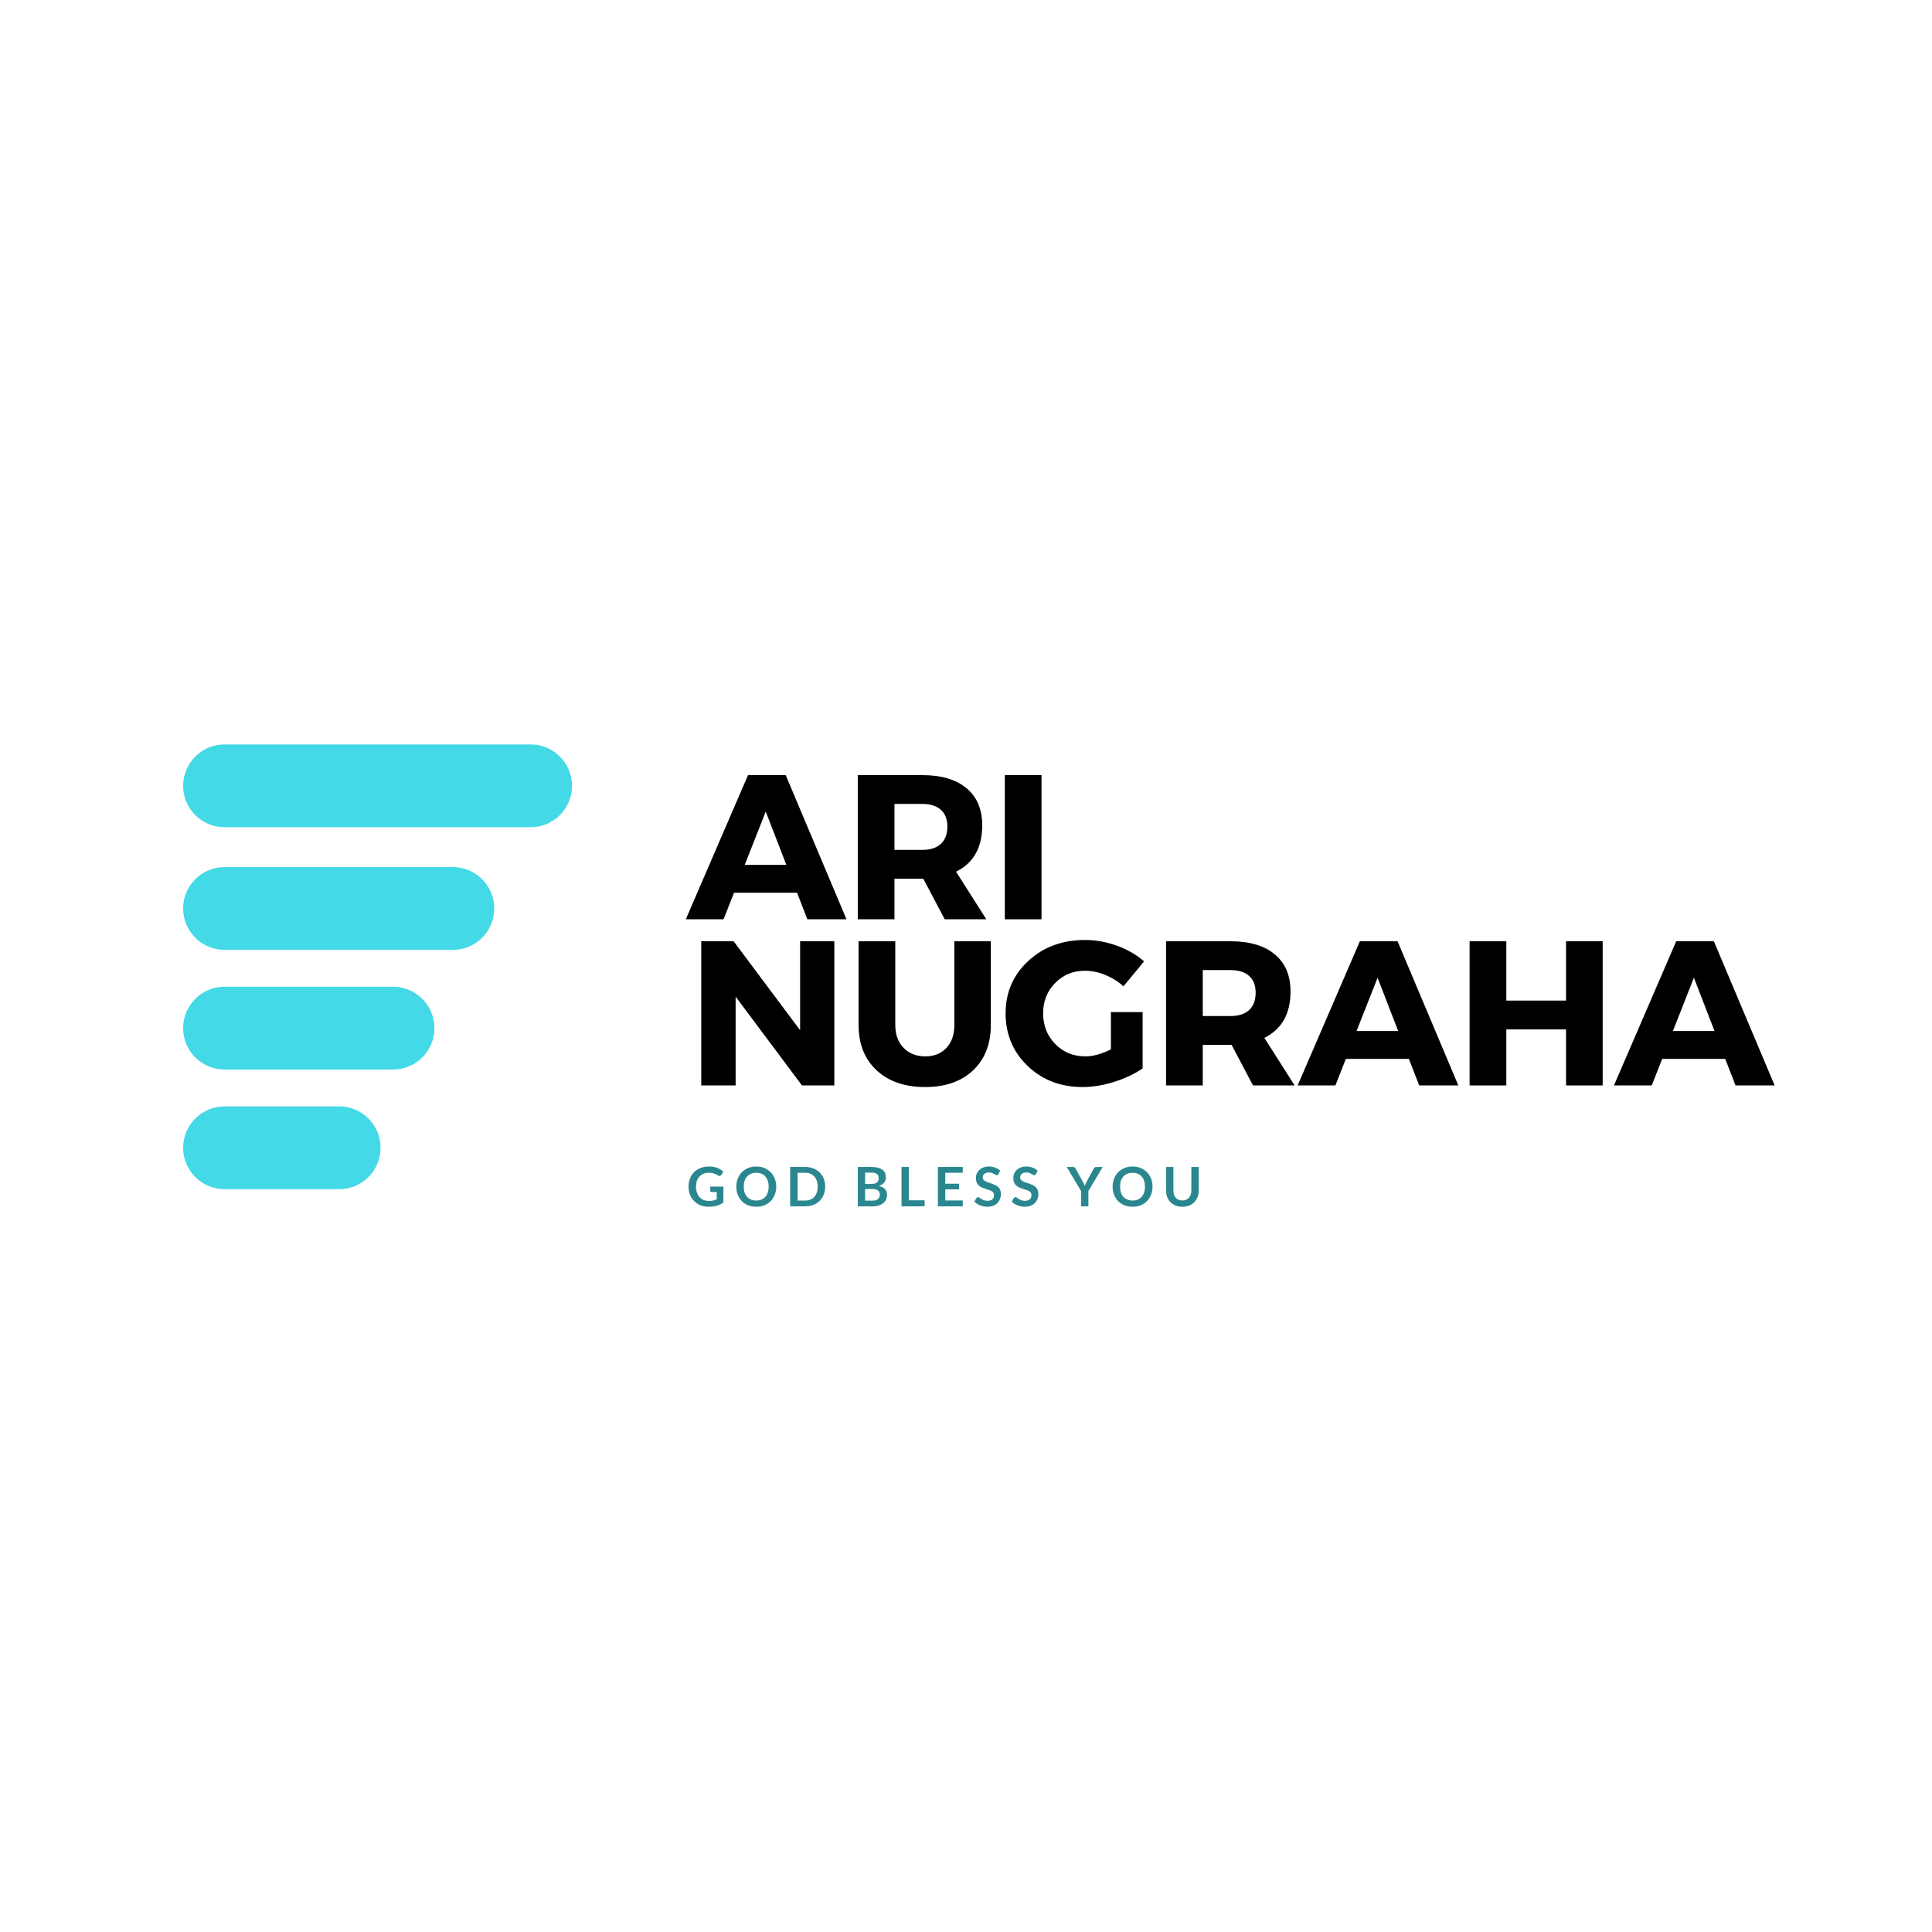 <svg xmlns="http://www.w3.org/2000/svg" xmlns:xlink="http://www.w3.org/1999/xlink" width="375" viewBox="0 0 375 375" height="375" version="1.0"><defs><g id="a"><path d="M 21.391 -5.156 L 9.156 -5.156 L 7.125 0 L -0.203 0 L 11.875 -27.984 L 19.188 -27.984 L 30.984 0 L 23.391 0 Z M 19.312 -10.562 L 15.312 -20.906 L 11.234 -10.562 Z M 19.312 -10.562"/></g><g id="b"><path d="M 19.672 0 L 15.516 -7.875 L 9.922 -7.875 L 9.922 0 L 2.797 0 L 2.797 -27.984 L 15.312 -27.984 C 19.02 -27.984 21.883 -27.133 23.906 -25.438 C 25.938 -23.75 26.953 -21.348 26.953 -18.234 C 26.953 -13.91 25.258 -10.91 21.875 -9.234 L 27.75 0 Z M 9.922 -13.469 L 15.312 -13.469 C 16.863 -13.469 18.062 -13.852 18.906 -14.625 C 19.758 -15.406 20.188 -16.531 20.188 -18 C 20.188 -19.438 19.758 -20.523 18.906 -21.266 C 18.062 -22.016 16.863 -22.391 15.312 -22.391 L 9.922 -22.391 Z M 9.922 -13.469"/></g><g id="c"><path d="M 9.922 0 L 2.797 0 L 2.797 -27.984 L 9.922 -27.984 Z M 9.922 0"/></g><g id="d"><path d="M 28.625 0 L 22.344 0 L 9.469 -17.234 L 9.469 0 L 2.797 0 L 2.797 -27.984 L 9.078 -27.984 L 21.984 -10.719 L 21.984 -27.984 L 28.625 -27.984 Z M 28.625 0"/></g><g id="e"><path d="M 27.984 -27.984 L 27.984 -11.75 C 27.984 -8.051 26.836 -5.113 24.547 -2.938 C 22.254 -0.77 19.148 0.312 15.234 0.312 C 11.285 0.312 8.145 -0.77 5.812 -2.938 C 3.477 -5.113 2.312 -8.051 2.312 -11.75 L 2.312 -27.984 L 9.438 -27.984 L 9.438 -11.75 C 9.438 -9.883 9.973 -8.398 11.047 -7.297 C 12.129 -6.191 13.539 -5.641 15.281 -5.641 C 16.977 -5.641 18.336 -6.188 19.359 -7.281 C 20.391 -8.375 20.906 -9.863 20.906 -11.75 L 20.906 -27.984 Z M 27.984 -27.984"/></g><g id="f"><path d="M 21.391 -14.234 L 27.547 -14.234 L 27.547 -3.312 C 26.023 -2.25 24.191 -1.379 22.047 -0.703 C 19.898 -0.023 17.852 0.312 15.906 0.312 C 11.645 0.312 8.086 -1.051 5.234 -3.781 C 2.379 -6.508 0.953 -9.914 0.953 -14 C 0.953 -18.051 2.414 -21.438 5.344 -24.156 C 8.281 -26.875 11.961 -28.234 16.391 -28.234 C 18.473 -28.234 20.539 -27.859 22.594 -27.109 C 24.645 -26.359 26.391 -25.348 27.828 -24.078 L 23.828 -19.234 C 22.816 -20.16 21.645 -20.895 20.312 -21.438 C 18.977 -21.988 17.66 -22.266 16.359 -22.266 C 14.066 -22.266 12.141 -21.473 10.578 -19.891 C 9.016 -18.305 8.234 -16.344 8.234 -14 C 8.234 -11.625 9.02 -9.633 10.594 -8.031 C 12.164 -6.438 14.113 -5.641 16.438 -5.641 C 17.926 -5.641 19.578 -6.094 21.391 -7 Z M 21.391 -14.234"/></g><g id="g"><path d="M 28.625 0 L 21.516 0 L 21.516 -10.875 L 9.922 -10.875 L 9.922 0 L 2.797 0 L 2.797 -27.984 L 9.922 -27.984 L 9.922 -16.469 L 21.516 -16.469 L 21.516 -27.984 L 28.625 -27.984 Z M 28.625 0"/></g><g id="h"><path d="M 4.281 -1.047 C 4.602 -1.047 4.883 -1.07 5.125 -1.125 C 5.363 -1.188 5.586 -1.27 5.797 -1.375 L 5.797 -2.766 L 4.844 -2.766 C 4.75 -2.766 4.676 -2.789 4.625 -2.844 C 4.57 -2.895 4.547 -2.957 4.547 -3.031 L 4.547 -3.828 L 7.094 -3.828 L 7.094 -0.734 C 6.895 -0.598 6.691 -0.477 6.484 -0.375 C 6.273 -0.27 6.051 -0.18 5.812 -0.109 C 5.57 -0.047 5.316 0 5.047 0.031 C 4.773 0.062 4.484 0.078 4.172 0.078 C 3.617 0.078 3.109 -0.016 2.641 -0.203 C 2.172 -0.398 1.766 -0.672 1.422 -1.016 C 1.078 -1.359 0.805 -1.77 0.609 -2.25 C 0.422 -2.727 0.328 -3.254 0.328 -3.828 C 0.328 -4.398 0.422 -4.926 0.609 -5.406 C 0.797 -5.883 1.062 -6.297 1.406 -6.641 C 1.75 -6.984 2.164 -7.25 2.656 -7.438 C 3.145 -7.633 3.695 -7.734 4.312 -7.734 C 4.926 -7.734 5.461 -7.641 5.922 -7.453 C 6.379 -7.266 6.77 -7.023 7.094 -6.734 L 6.672 -6.094 C 6.586 -5.957 6.484 -5.891 6.359 -5.891 C 6.266 -5.891 6.176 -5.922 6.094 -5.984 C 5.977 -6.047 5.859 -6.109 5.734 -6.172 C 5.617 -6.242 5.488 -6.301 5.344 -6.344 C 5.207 -6.395 5.051 -6.438 4.875 -6.469 C 4.695 -6.5 4.488 -6.516 4.25 -6.516 C 3.875 -6.516 3.535 -6.453 3.234 -6.328 C 2.93 -6.203 2.672 -6.02 2.453 -5.781 C 2.234 -5.551 2.066 -5.27 1.953 -4.938 C 1.836 -4.602 1.781 -4.234 1.781 -3.828 C 1.781 -3.379 1.844 -2.984 1.969 -2.641 C 2.094 -2.297 2.266 -2.004 2.484 -1.766 C 2.703 -1.535 2.961 -1.359 3.266 -1.234 C 3.578 -1.109 3.914 -1.047 4.281 -1.047 Z M 4.281 -1.047"/></g><g id="i"><path d="M 8.109 -3.828 C 8.109 -3.266 8.016 -2.742 7.828 -2.266 C 7.641 -1.785 7.375 -1.367 7.031 -1.016 C 6.695 -0.672 6.289 -0.398 5.812 -0.203 C 5.344 -0.016 4.816 0.078 4.234 0.078 C 3.66 0.078 3.133 -0.016 2.656 -0.203 C 2.176 -0.398 1.766 -0.672 1.422 -1.016 C 1.086 -1.367 0.828 -1.785 0.641 -2.266 C 0.453 -2.742 0.359 -3.266 0.359 -3.828 C 0.359 -4.391 0.453 -4.906 0.641 -5.375 C 0.828 -5.852 1.086 -6.266 1.422 -6.609 C 1.766 -6.961 2.176 -7.238 2.656 -7.438 C 3.133 -7.633 3.66 -7.734 4.234 -7.734 C 4.816 -7.734 5.344 -7.633 5.812 -7.438 C 6.289 -7.238 6.695 -6.961 7.031 -6.609 C 7.375 -6.266 7.641 -5.852 7.828 -5.375 C 8.016 -4.906 8.109 -4.391 8.109 -3.828 Z M 6.641 -3.828 C 6.641 -4.242 6.582 -4.617 6.469 -4.953 C 6.363 -5.285 6.207 -5.566 6 -5.797 C 5.789 -6.035 5.535 -6.211 5.234 -6.328 C 4.941 -6.453 4.609 -6.516 4.234 -6.516 C 3.859 -6.516 3.52 -6.453 3.219 -6.328 C 2.926 -6.211 2.672 -6.035 2.453 -5.797 C 2.242 -5.566 2.082 -5.285 1.969 -4.953 C 1.863 -4.617 1.812 -4.242 1.812 -3.828 C 1.812 -3.398 1.863 -3.02 1.969 -2.688 C 2.082 -2.352 2.242 -2.07 2.453 -1.844 C 2.672 -1.613 2.926 -1.438 3.219 -1.312 C 3.52 -1.188 3.859 -1.125 4.234 -1.125 C 4.609 -1.125 4.941 -1.188 5.234 -1.312 C 5.535 -1.438 5.789 -1.613 6 -1.844 C 6.207 -2.07 6.363 -2.352 6.469 -2.688 C 6.582 -3.02 6.641 -3.398 6.641 -3.828 Z M 6.641 -3.828"/></g><g id="j"><path d="M 7.562 -3.828 C 7.562 -3.266 7.469 -2.75 7.281 -2.281 C 7.094 -1.812 6.828 -1.406 6.484 -1.062 C 6.148 -0.727 5.742 -0.469 5.266 -0.281 C 4.797 -0.094 4.27 0 3.688 0 L 0.766 0 L 0.766 -7.641 L 3.688 -7.641 C 4.27 -7.641 4.797 -7.547 5.266 -7.359 C 5.742 -7.172 6.148 -6.91 6.484 -6.578 C 6.828 -6.242 7.094 -5.844 7.281 -5.375 C 7.469 -4.906 7.562 -4.391 7.562 -3.828 Z M 6.109 -3.828 C 6.109 -4.242 6.051 -4.617 5.938 -4.953 C 5.82 -5.285 5.66 -5.566 5.453 -5.797 C 5.242 -6.023 4.988 -6.203 4.688 -6.328 C 4.395 -6.453 4.062 -6.516 3.688 -6.516 L 2.203 -6.516 L 2.203 -1.125 L 3.688 -1.125 C 4.062 -1.125 4.395 -1.188 4.688 -1.312 C 4.988 -1.438 5.242 -1.613 5.453 -1.844 C 5.66 -2.07 5.82 -2.352 5.938 -2.688 C 6.051 -3.02 6.109 -3.398 6.109 -3.828 Z M 6.109 -3.828"/></g><g id="l"><path d="M 0.766 0 L 0.766 -7.641 L 3.406 -7.641 C 3.906 -7.641 4.332 -7.594 4.688 -7.5 C 5.039 -7.406 5.332 -7.27 5.562 -7.094 C 5.789 -6.914 5.957 -6.703 6.062 -6.453 C 6.164 -6.203 6.219 -5.922 6.219 -5.609 C 6.219 -5.43 6.191 -5.258 6.141 -5.094 C 6.086 -4.926 6.004 -4.77 5.891 -4.625 C 5.785 -4.488 5.645 -4.363 5.469 -4.25 C 5.301 -4.133 5.098 -4.035 4.859 -3.953 C 5.91 -3.711 6.438 -3.145 6.438 -2.25 C 6.438 -1.926 6.375 -1.625 6.25 -1.344 C 6.133 -1.07 5.957 -0.836 5.719 -0.641 C 5.477 -0.441 5.188 -0.285 4.844 -0.172 C 4.5 -0.055 4.102 0 3.656 0 Z M 2.188 -3.359 L 2.188 -1.109 L 3.641 -1.109 C 3.898 -1.109 4.117 -1.141 4.297 -1.203 C 4.473 -1.266 4.613 -1.348 4.719 -1.453 C 4.832 -1.566 4.91 -1.691 4.953 -1.828 C 5.004 -1.973 5.031 -2.125 5.031 -2.281 C 5.031 -2.445 5.004 -2.594 4.953 -2.719 C 4.898 -2.852 4.816 -2.969 4.703 -3.062 C 4.586 -3.156 4.441 -3.227 4.266 -3.281 C 4.098 -3.332 3.891 -3.359 3.641 -3.359 Z M 2.188 -4.344 L 3.328 -4.344 C 3.816 -4.344 4.188 -4.426 4.438 -4.594 C 4.688 -4.77 4.812 -5.051 4.812 -5.438 C 4.812 -5.844 4.695 -6.129 4.469 -6.297 C 4.238 -6.461 3.883 -6.547 3.406 -6.547 L 2.188 -6.547 Z M 2.188 -4.344"/></g><g id="m"><path d="M 2.188 -1.172 L 5.25 -1.172 L 5.25 0 L 0.766 0 L 0.766 -7.641 L 2.188 -7.641 Z M 2.188 -1.172"/></g><g id="n"><path d="M 5.594 -7.641 L 5.594 -6.516 L 2.203 -6.516 L 2.203 -4.391 L 4.875 -4.391 L 4.875 -3.297 L 2.203 -3.297 L 2.203 -1.141 L 5.594 -1.141 L 5.594 0 L 0.766 0 L 0.766 -7.641 Z M 5.594 -7.641"/></g><g id="o"><path d="M 4.875 -6.25 C 4.832 -6.176 4.785 -6.125 4.734 -6.094 C 4.68 -6.062 4.617 -6.047 4.547 -6.047 C 4.484 -6.047 4.406 -6.07 4.312 -6.125 C 4.227 -6.176 4.125 -6.234 4 -6.297 C 3.883 -6.367 3.742 -6.43 3.578 -6.484 C 3.422 -6.547 3.234 -6.578 3.016 -6.578 C 2.816 -6.578 2.645 -6.551 2.5 -6.5 C 2.352 -6.457 2.227 -6.391 2.125 -6.297 C 2.031 -6.211 1.957 -6.113 1.906 -6 C 1.852 -5.883 1.828 -5.754 1.828 -5.609 C 1.828 -5.43 1.875 -5.281 1.969 -5.156 C 2.07 -5.039 2.207 -4.941 2.375 -4.859 C 2.539 -4.773 2.727 -4.695 2.938 -4.625 C 3.156 -4.562 3.375 -4.488 3.594 -4.406 C 3.812 -4.332 4.023 -4.242 4.234 -4.141 C 4.453 -4.047 4.645 -3.922 4.812 -3.766 C 4.977 -3.609 5.109 -3.422 5.203 -3.203 C 5.305 -2.984 5.359 -2.711 5.359 -2.391 C 5.359 -2.047 5.297 -1.723 5.172 -1.422 C 5.055 -1.117 4.883 -0.852 4.656 -0.625 C 4.438 -0.406 4.16 -0.234 3.828 -0.109 C 3.504 0.016 3.129 0.078 2.703 0.078 C 2.461 0.078 2.223 0.051 1.984 0 C 1.742 -0.039 1.516 -0.102 1.297 -0.188 C 1.086 -0.281 0.883 -0.383 0.688 -0.5 C 0.5 -0.625 0.332 -0.766 0.188 -0.922 L 0.609 -1.609 C 0.641 -1.648 0.68 -1.688 0.734 -1.719 C 0.797 -1.758 0.859 -1.781 0.922 -1.781 C 1.016 -1.781 1.109 -1.742 1.203 -1.672 C 1.305 -1.598 1.426 -1.516 1.562 -1.422 C 1.707 -1.336 1.875 -1.258 2.062 -1.188 C 2.25 -1.113 2.477 -1.078 2.75 -1.078 C 3.156 -1.078 3.469 -1.172 3.688 -1.359 C 3.906 -1.555 4.016 -1.832 4.016 -2.188 C 4.016 -2.395 3.961 -2.562 3.859 -2.688 C 3.766 -2.812 3.633 -2.914 3.469 -3 C 3.301 -3.094 3.113 -3.164 2.906 -3.219 C 2.695 -3.281 2.484 -3.348 2.266 -3.422 C 2.047 -3.492 1.828 -3.578 1.609 -3.672 C 1.398 -3.773 1.211 -3.906 1.047 -4.062 C 0.879 -4.219 0.742 -4.414 0.641 -4.656 C 0.547 -4.895 0.5 -5.188 0.5 -5.531 C 0.5 -5.812 0.551 -6.082 0.656 -6.344 C 0.77 -6.613 0.93 -6.848 1.141 -7.047 C 1.359 -7.254 1.625 -7.422 1.938 -7.547 C 2.25 -7.672 2.602 -7.734 3 -7.734 C 3.445 -7.734 3.859 -7.66 4.234 -7.516 C 4.617 -7.379 4.945 -7.18 5.219 -6.922 Z M 4.875 -6.25"/></g><g id="p"><path d="M 4.172 -2.969 L 4.172 0 L 2.75 0 L 2.75 -2.969 L -0.031 -7.641 L 1.219 -7.641 C 1.344 -7.641 1.441 -7.609 1.516 -7.547 C 1.586 -7.492 1.645 -7.422 1.688 -7.328 L 3.094 -4.781 C 3.176 -4.625 3.242 -4.477 3.297 -4.344 C 3.359 -4.207 3.414 -4.078 3.469 -3.953 C 3.508 -4.078 3.562 -4.207 3.625 -4.344 C 3.688 -4.477 3.754 -4.625 3.828 -4.781 L 5.219 -7.328 C 5.258 -7.41 5.316 -7.484 5.391 -7.547 C 5.473 -7.609 5.578 -7.641 5.703 -7.641 L 6.953 -7.641 Z M 4.172 -2.969"/></g><g id="q"><path d="M 3.844 -1.141 C 4.125 -1.141 4.367 -1.188 4.578 -1.281 C 4.797 -1.375 4.977 -1.504 5.125 -1.672 C 5.281 -1.836 5.395 -2.035 5.469 -2.266 C 5.551 -2.504 5.594 -2.77 5.594 -3.062 L 5.594 -7.641 L 7.031 -7.641 L 7.031 -3.062 C 7.031 -2.613 6.953 -2.195 6.797 -1.812 C 6.648 -1.426 6.441 -1.094 6.172 -0.812 C 5.898 -0.531 5.566 -0.312 5.172 -0.156 C 4.773 0 4.332 0.078 3.844 0.078 C 3.352 0.078 2.91 0 2.516 -0.156 C 2.129 -0.312 1.801 -0.531 1.531 -0.812 C 1.258 -1.094 1.051 -1.426 0.906 -1.812 C 0.758 -2.195 0.688 -2.613 0.688 -3.062 L 0.688 -7.641 L 2.109 -7.641 L 2.109 -3.078 C 2.109 -2.785 2.145 -2.52 2.219 -2.281 C 2.301 -2.039 2.414 -1.836 2.562 -1.672 C 2.707 -1.504 2.891 -1.375 3.109 -1.281 C 3.328 -1.188 3.57 -1.141 3.844 -1.141 Z M 3.844 -1.141"/></g></defs><path fill="#FFF" d="M-37.5 -37.5H412.5V412.5H-37.5z"/><path fill="#FFF" d="M-37.5 -37.5H412.5V412.5H-37.5z"/><path fill="#44D9E6" d="M 43.586 160.566 C 39.145 160.566 35.547 156.969 35.547 152.531 C 35.547 148.094 39.145 144.496 43.586 144.496 L 102.992 144.496 C 107.43 144.496 111.027 148.094 111.027 152.531 C 111.027 156.969 107.43 160.566 102.992 160.566 Z M 43.586 160.566"/><path fill="#44D9E6" d="M 43.586 184.371 C 39.145 184.371 35.547 180.773 35.547 176.336 C 35.547 171.898 39.145 168.301 43.586 168.301 L 87.895 168.301 C 92.332 168.301 95.93 171.898 95.93 176.336 C 95.93 180.773 92.332 184.371 87.895 184.371 Z M 43.586 184.371"/><path fill="#44D9E6" d="M 43.586 207.598 C 39.145 207.598 35.547 204 35.547 199.559 C 35.547 195.121 39.145 191.523 43.586 191.523 L 76.281 191.523 C 80.723 191.523 84.32 195.121 84.32 199.559 C 84.32 204 80.723 207.598 76.281 207.598 Z M 43.586 207.598"/><path fill="#44D9E6" d="M 43.586 230.82 C 39.145 230.82 35.547 227.223 35.547 222.785 C 35.547 218.348 39.145 214.746 43.586 214.746 L 65.832 214.746 C 70.27 214.746 73.867 218.348 73.867 222.785 C 73.867 227.223 70.27 230.82 65.832 230.82 Z M 43.586 230.82"/><g><use x="133.317" y="178.433" xmlns:xlink="http://www.w3.org/1999/xlink" xlink:href="#a" xlink:type="simple" xlink:actuate="onLoad" xlink:show="embed"/></g><g><use x="163.696" y="178.433" xmlns:xlink="http://www.w3.org/1999/xlink" xlink:href="#b" xlink:type="simple" xlink:actuate="onLoad" xlink:show="embed"/></g><g><use x="192.237" y="178.433" xmlns:xlink="http://www.w3.org/1999/xlink" xlink:href="#c" xlink:type="simple" xlink:actuate="onLoad" xlink:show="embed"/></g><g><use x="133.317" y="210.683" xmlns:xlink="http://www.w3.org/1999/xlink" xlink:href="#d" xlink:type="simple" xlink:actuate="onLoad" xlink:show="embed"/></g><g><use x="164.336" y="210.683" xmlns:xlink="http://www.w3.org/1999/xlink" xlink:href="#e" xlink:type="simple" xlink:actuate="onLoad" xlink:show="embed"/></g><g><use x="194.235" y="210.683" xmlns:xlink="http://www.w3.org/1999/xlink" xlink:href="#f" xlink:type="simple" xlink:actuate="onLoad" xlink:show="embed"/></g><g><use x="223.535" y="210.683" xmlns:xlink="http://www.w3.org/1999/xlink" xlink:href="#b" xlink:type="simple" xlink:actuate="onLoad" xlink:show="embed"/></g><g><use x="252.075" y="210.683" xmlns:xlink="http://www.w3.org/1999/xlink" xlink:href="#a" xlink:type="simple" xlink:actuate="onLoad" xlink:show="embed"/></g><g><use x="282.454" y="210.683" xmlns:xlink="http://www.w3.org/1999/xlink" xlink:href="#g" xlink:type="simple" xlink:actuate="onLoad" xlink:show="embed"/></g><g><use x="313.473" y="210.683" xmlns:xlink="http://www.w3.org/1999/xlink" xlink:href="#a" xlink:type="simple" xlink:actuate="onLoad" xlink:show="embed"/></g><g fill="#2A878F"><use x="133.317" y="234.15" xmlns:xlink="http://www.w3.org/1999/xlink" xlink:href="#h" xlink:type="simple" xlink:actuate="onLoad" xlink:show="embed"/></g><g fill="#2A878F"><use x="142.556" y="234.15" xmlns:xlink="http://www.w3.org/1999/xlink" xlink:href="#i" xlink:type="simple" xlink:actuate="onLoad" xlink:show="embed"/></g><g fill="#2A878F"><use x="152.605" y="234.15" xmlns:xlink="http://www.w3.org/1999/xlink" xlink:href="#j" xlink:type="simple" xlink:actuate="onLoad" xlink:show="embed"/></g><g fill="#2A878F"><use x="162.103" y="234.15" xmlns:xlink="http://www.w3.org/1999/xlink" xlink:href="#k" xlink:type="simple" xlink:actuate="onLoad" xlink:show="embed"/></g><g fill="#2A878F"><use x="165.734" y="234.15" xmlns:xlink="http://www.w3.org/1999/xlink" xlink:href="#l" xlink:type="simple" xlink:actuate="onLoad" xlink:show="embed"/></g><g fill="#2A878F"><use x="174.216" y="234.15" xmlns:xlink="http://www.w3.org/1999/xlink" xlink:href="#m" xlink:type="simple" xlink:actuate="onLoad" xlink:show="embed"/></g><g fill="#2A878F"><use x="181.275" y="234.15" xmlns:xlink="http://www.w3.org/1999/xlink" xlink:href="#n" xlink:type="simple" xlink:actuate="onLoad" xlink:show="embed"/></g><g fill="#2A878F"><use x="188.921" y="234.15" xmlns:xlink="http://www.w3.org/1999/xlink" xlink:href="#o" xlink:type="simple" xlink:actuate="onLoad" xlink:show="embed"/></g><g fill="#2A878F"><use x="196.187" y="234.15" xmlns:xlink="http://www.w3.org/1999/xlink" xlink:href="#o" xlink:type="simple" xlink:actuate="onLoad" xlink:show="embed"/></g><g fill="#2A878F"><use x="203.452" y="234.15" xmlns:xlink="http://www.w3.org/1999/xlink" xlink:href="#k" xlink:type="simple" xlink:actuate="onLoad" xlink:show="embed"/></g><g fill="#2A878F"><use x="207.083" y="234.15" xmlns:xlink="http://www.w3.org/1999/xlink" xlink:href="#p" xlink:type="simple" xlink:actuate="onLoad" xlink:show="embed"/></g><g fill="#2A878F"><use x="215.597" y="234.15" xmlns:xlink="http://www.w3.org/1999/xlink" xlink:href="#i" xlink:type="simple" xlink:actuate="onLoad" xlink:show="embed"/></g><g fill="#2A878F"><use x="225.645" y="234.15" xmlns:xlink="http://www.w3.org/1999/xlink" xlink:href="#q" xlink:type="simple" xlink:actuate="onLoad" xlink:show="embed"/></g></svg>